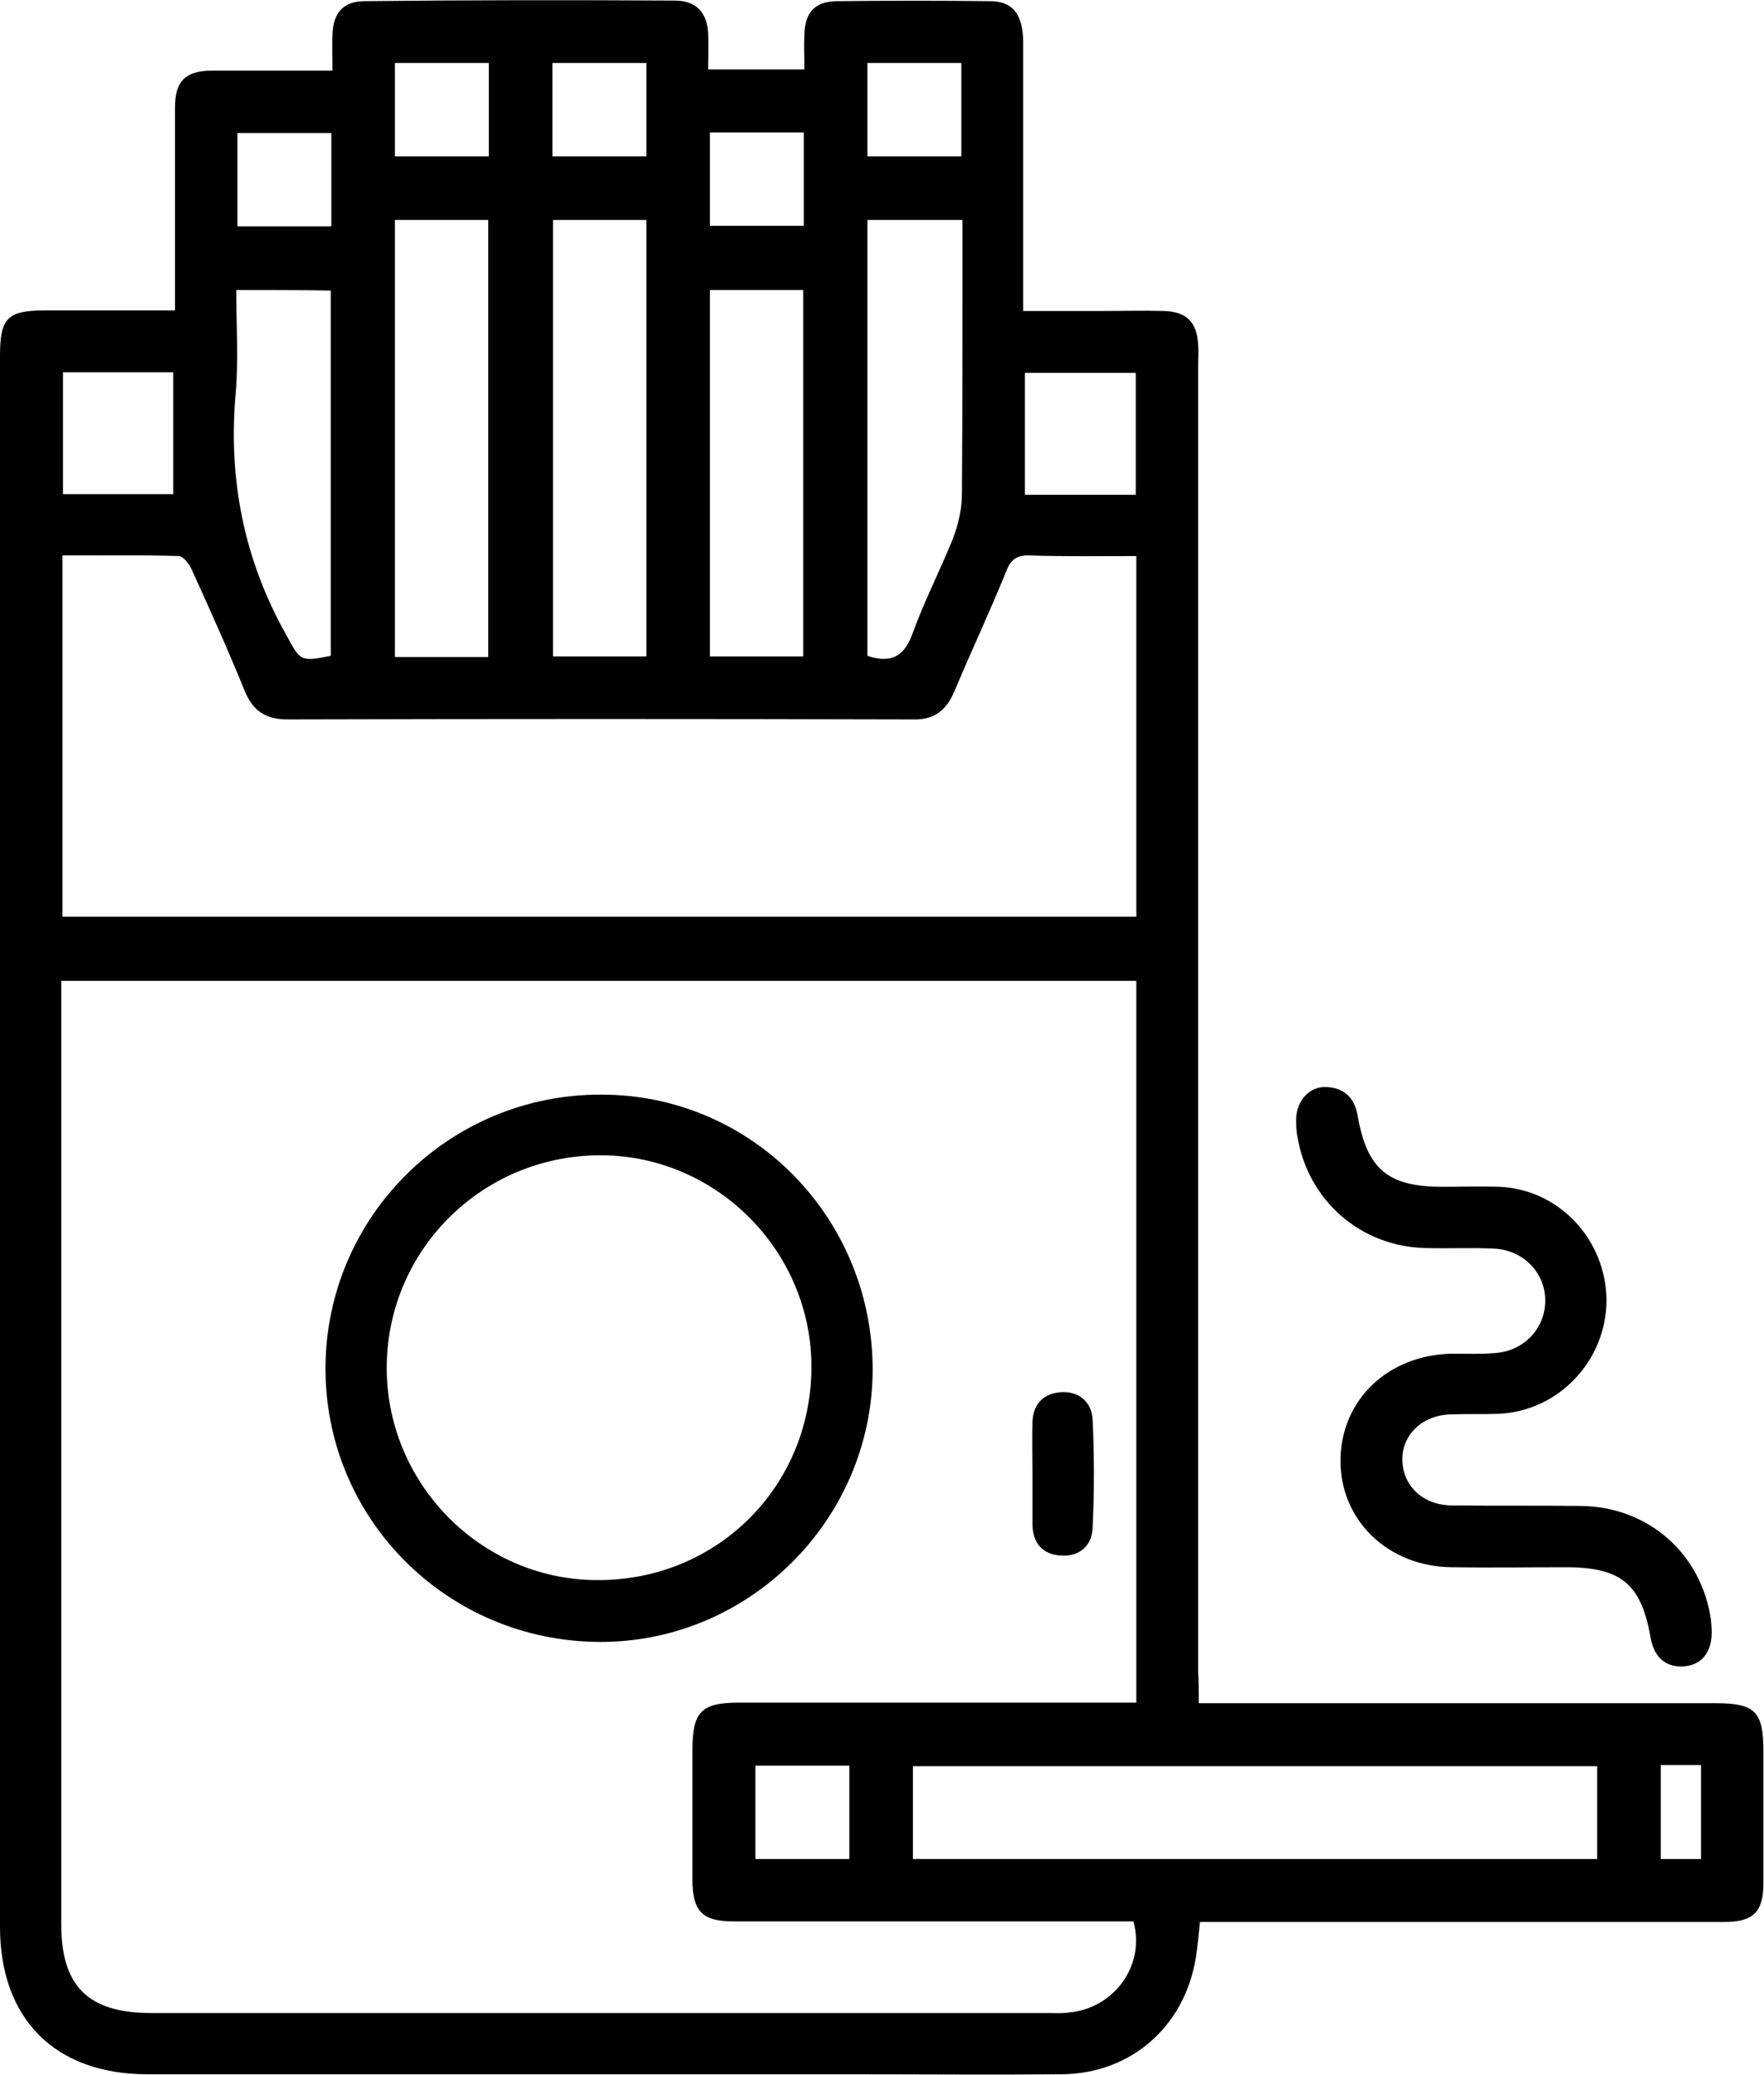 <?xml version="1.0" encoding="utf-8"?>
<!-- Generator: Adobe Illustrator 22.1.0, SVG Export Plug-In . SVG Version: 6.00 Build 0)  -->
<svg version="1.1" id="Слой_1" xmlns="http://www.w3.org/2000/svg" xmlns:xlink="http://www.w3.org/1999/xlink" x="0px" y="0px"
	 viewBox="0 0 302.4 355.6" style="enable-background:new 0 0 302.4 355.6;" xml:space="preserve">
<g>
	<path d="M205.5,291.9c2,0,3.5,0,4.9,0c27.9,0,55.7,0,83.6,0c6.9,0,8.3,1.4,8.3,8.3c0,7.5,0,15,0,22.5c0,5-1.7,6.7-6.8,6.7
		c-28.4,0-56.7,0-85.1,0c-1.5,0-3,0-4.7,0c-0.2,2.2-0.4,4.2-0.7,6.1c-1.9,11.8-11.1,19.9-23,20c-12.2,0.1-24.5,0-36.7,0
		c-40,0-80,0-120,0C9.5,355.5,0,346.1,0,330.2C0,240.4,0,150.7,0,61c0-6.6,1.3-7.8,7.9-7.8c7.2,0,14.4,0,22.1,0c0-4.7,0-9.1,0-13.4
		c0-7.1,0-14.2,0-21.4c0-4.5,1.8-6.3,6.4-6.3c6.7,0,13.4,0,20.6,0c0-2.3-0.1-4.3,0-6.2c0.1-3.7,1.9-5.7,5.5-5.7
		C80.2,0,98,0,115.7,0.1c3.6,0,5.5,2,5.7,5.6c0.1,2,0,4,0,6.2c5.5,0,10.7,0,16.5,0c0-2-0.1-4,0-6.1c0.1-3.7,1.9-5.6,5.6-5.6
		c8.7-0.1,17.5-0.1,26.2,0c3.9,0,5.6,2.2,5.7,6.8c0,13.9,0,27.7,0,41.6c0,1.4,0,2.7,0,4.7c4.7,0,9.1,0,13.6,0c3.5,0,7-0.1,10.5,0
		c3.9,0.1,5.7,1.9,5.9,5.8c0.1,1.2,0,2.5,0,3.7c0,74.6,0,149.2,0,223.8C205.5,288.1,205.5,289.7,205.5,291.9z M194.8,168.1
		c-61.5,0-122.7,0-184.3,0c0,1.6,0,2.9,0,4.3c0,52.5,0,105,0,157.4c0,10.6,4.6,15.2,15.4,15.2c51.2,0,102.5,0,153.7,0
		c1.2,0,2.5,0.1,3.7-0.1c7.7-0.7,13.1-8.1,11-15.6c-1.3,0-2.6,0-4,0c-21.5,0-43,0-64.5,0c-5.4,0-7.1-1.7-7.1-7.2
		c0-7.4,0-14.7,0-22.1c0-6.7,1.5-8.2,8.1-8.2c21.1,0,42.2,0,63.4,0c1.5,0,2.9,0,4.6,0C194.8,250.4,194.8,209.4,194.8,168.1z
		 M10.7,157.1c61.6,0,122.8,0,184.1,0c0-20.5,0-40.8,0-61.8c-6.2,0-12.2,0.1-18.2-0.1c-2.2-0.1-3.3,0.6-4.1,2.7
		c-2.8,6.9-6,13.7-8.9,20.6c-1.4,3.3-3.5,4.9-7.1,4.8c-35.7-0.1-71.5-0.1-107.2,0c-3.8,0-6-1.5-7.4-5c-2.8-6.9-5.9-13.8-9-20.6
		c-0.4-1-1.5-2.4-2.3-2.4c-6.6-0.2-13.2-0.1-19.9-0.1C10.7,116.4,10.7,136.6,10.7,157.1z M273.8,302.7c-39.4,0-78.3,0-117.3,0
		c0,5.5,0,10.7,0,15.9c39.2,0,78.2,0,117.3,0C273.8,313.2,273.8,308.1,273.8,302.7z M67.7,112.6c5.6,0,10.7,0,16,0
		c0-25.1,0-50,0-74.9c-5.5,0-10.7,0-16,0C67.7,62.7,67.7,87.5,67.7,112.6z M94.8,37.7c0,25.2,0,50.1,0,74.8c5.5,0,10.7,0,16,0
		c0-25.1,0-49.9,0-74.8C105.4,37.7,100.2,37.7,94.8,37.7z M148.7,112.4c4.2,1.4,6.4,0,7.8-4c2-5.5,4.7-10.7,6.9-16.2
		c0.9-2.4,1.5-5,1.5-7.5c0.1-14.3,0.1-28.7,0.1-43c0-1.3,0-2.6,0-4c-5.7,0-10.9,0-16.3,0C148.7,62.7,148.7,87.5,148.7,112.4z
		 M121.7,49.7c0,21.2,0,42,0,62.8c5.5,0,10.7,0,16,0c0-21.1,0-41.9,0-62.8C132.3,49.7,127.2,49.7,121.7,49.7z M40.5,49.7
		c0,6,0.4,11.9-0.1,17.7c-1.3,14.7,1.4,28.4,8.6,41.3c2.5,4.5,2.3,4.8,7.7,3.7c0-20.8,0-41.7,0-62.6C51.3,49.7,46.1,49.7,40.5,49.7z
		 M10.8,63.8c0,7.3,0,14.2,0,20.9c6.5,0,12.7,0,18.9,0c0-7.2,0-13.9,0-20.9C23.3,63.8,17.2,63.8,10.8,63.8z M194.7,84.8
		c0-7.1,0-14,0-20.9c-6.5,0-12.7,0-19,0c0,7,0,13.8,0,20.9C182.1,84.8,188.3,84.8,194.7,84.8z M83.8,10.8c-5.7,0-10.9,0-16.1,0
		c0,5.5,0,10.7,0,16c5.5,0,10.7,0,16.1,0C83.8,21.4,83.8,16.2,83.8,10.8z M94.7,26.8c5.6,0,10.8,0,16.1,0c0-5.5,0-10.7,0-16
		c-5.5,0-10.8,0-16.1,0C94.7,16.2,94.7,21.4,94.7,26.8z M164.8,10.8c-5.5,0-10.7,0-16.1,0c0,5.5,0,10.7,0,16c5.5,0,10.8,0,16.1,0
		C164.8,21.3,164.8,16.1,164.8,10.8z M40.7,38.8c5.6,0,10.8,0,16.1,0c0-5.5,0-10.7,0-16c-5.5,0-10.8,0-16.1,0
		C40.7,28.3,40.7,33.4,40.7,38.8z M137.8,22.7c-5.6,0-10.8,0-16.1,0c0,5.5,0,10.7,0,16c5.5,0,10.8,0,16.1,0
		C137.8,33.3,137.8,28.1,137.8,22.7z M145.6,302.6c-5.6,0-10.8,0-16.1,0c0,5.4,0,10.6,0,16c5.5,0,10.7,0,16.1,0
		C145.6,313.2,145.6,308,145.6,302.6z M284.7,302.5c0,5.4,0,10.7,0,16.1c2.4,0,4.6,0,6.9,0c0-5.5,0-10.8,0-16.1
		C289.2,302.5,287.1,302.5,284.7,302.5z"/>
	<path d="M275.4,222.8c0,10.3-8.1,19-18.4,19.5c-2.7,0.1-5.5,0-8.2,0.1c-4.9,0.1-8.4,3.4-8.4,7.7c0,4.4,3.4,7.8,8.3,7.9
		c7.5,0.1,15,0,22.5,0.1c11.4,0.2,20.5,8.2,22.1,19.5c0.1,1,0.2,2,0.1,3c-0.3,3.1-2.1,4.9-5,5c-3,0.1-4.8-1.7-5.4-4.7
		c-1.6-9.4-5-12.3-14.6-12.3c-6.5,0-13,0.1-19.5,0c-11-0.1-19.2-8.1-19.1-18.4c0.1-10.4,8.3-18.1,19.3-18.2c2.4,0,4.8,0.1,7.1-0.1
		c5-0.3,8.7-4.2,8.7-9c0-4.8-3.8-8.7-8.8-8.9c-3.9-0.2-7.7,0-11.6-0.1c-11.2-0.2-20.3-8.1-22.1-19.2c-0.2-1-0.2-2-0.2-3
		c0.1-3.1,2.3-5.5,5.1-5.4c3,0.1,4.8,1.7,5.4,4.7c1.6,9.4,5.2,12.4,14.6,12.4c3.2,0,6.5-0.1,9.7,0
		C267.2,203.8,275.3,212.4,275.4,222.8z"/>
	<path d="M149.6,234.8c-0.1,25.7-21.2,46.7-46.8,46.6c-26.2-0.1-47.2-21.2-47-47.2c0.2-25.8,21.3-46.7,47.3-46.6
		C128.9,187.6,149.6,208.7,149.6,234.8z M139.1,234.6c0.2-19.9-16-36.4-35.8-36.6c-20.2-0.2-36.7,15.8-37,35.9
		c-0.3,20.1,16,36.8,35.9,36.9C122.6,271,138.9,255.1,139.1,234.6z"/>
	<path d="M177,252.7c0-3-0.1-6,0-9c0.1-3.1,1.9-4.9,4.9-5.1c3.1-0.2,5.2,1.7,5.4,4.6c0.3,6.2,0.3,12.5,0,18.7
		c-0.1,3-2.3,4.9-5.3,4.7c-3.2-0.1-5-2.1-5-5.4C177,258.4,177,255.6,177,252.7z"/>
</g>
</svg>
